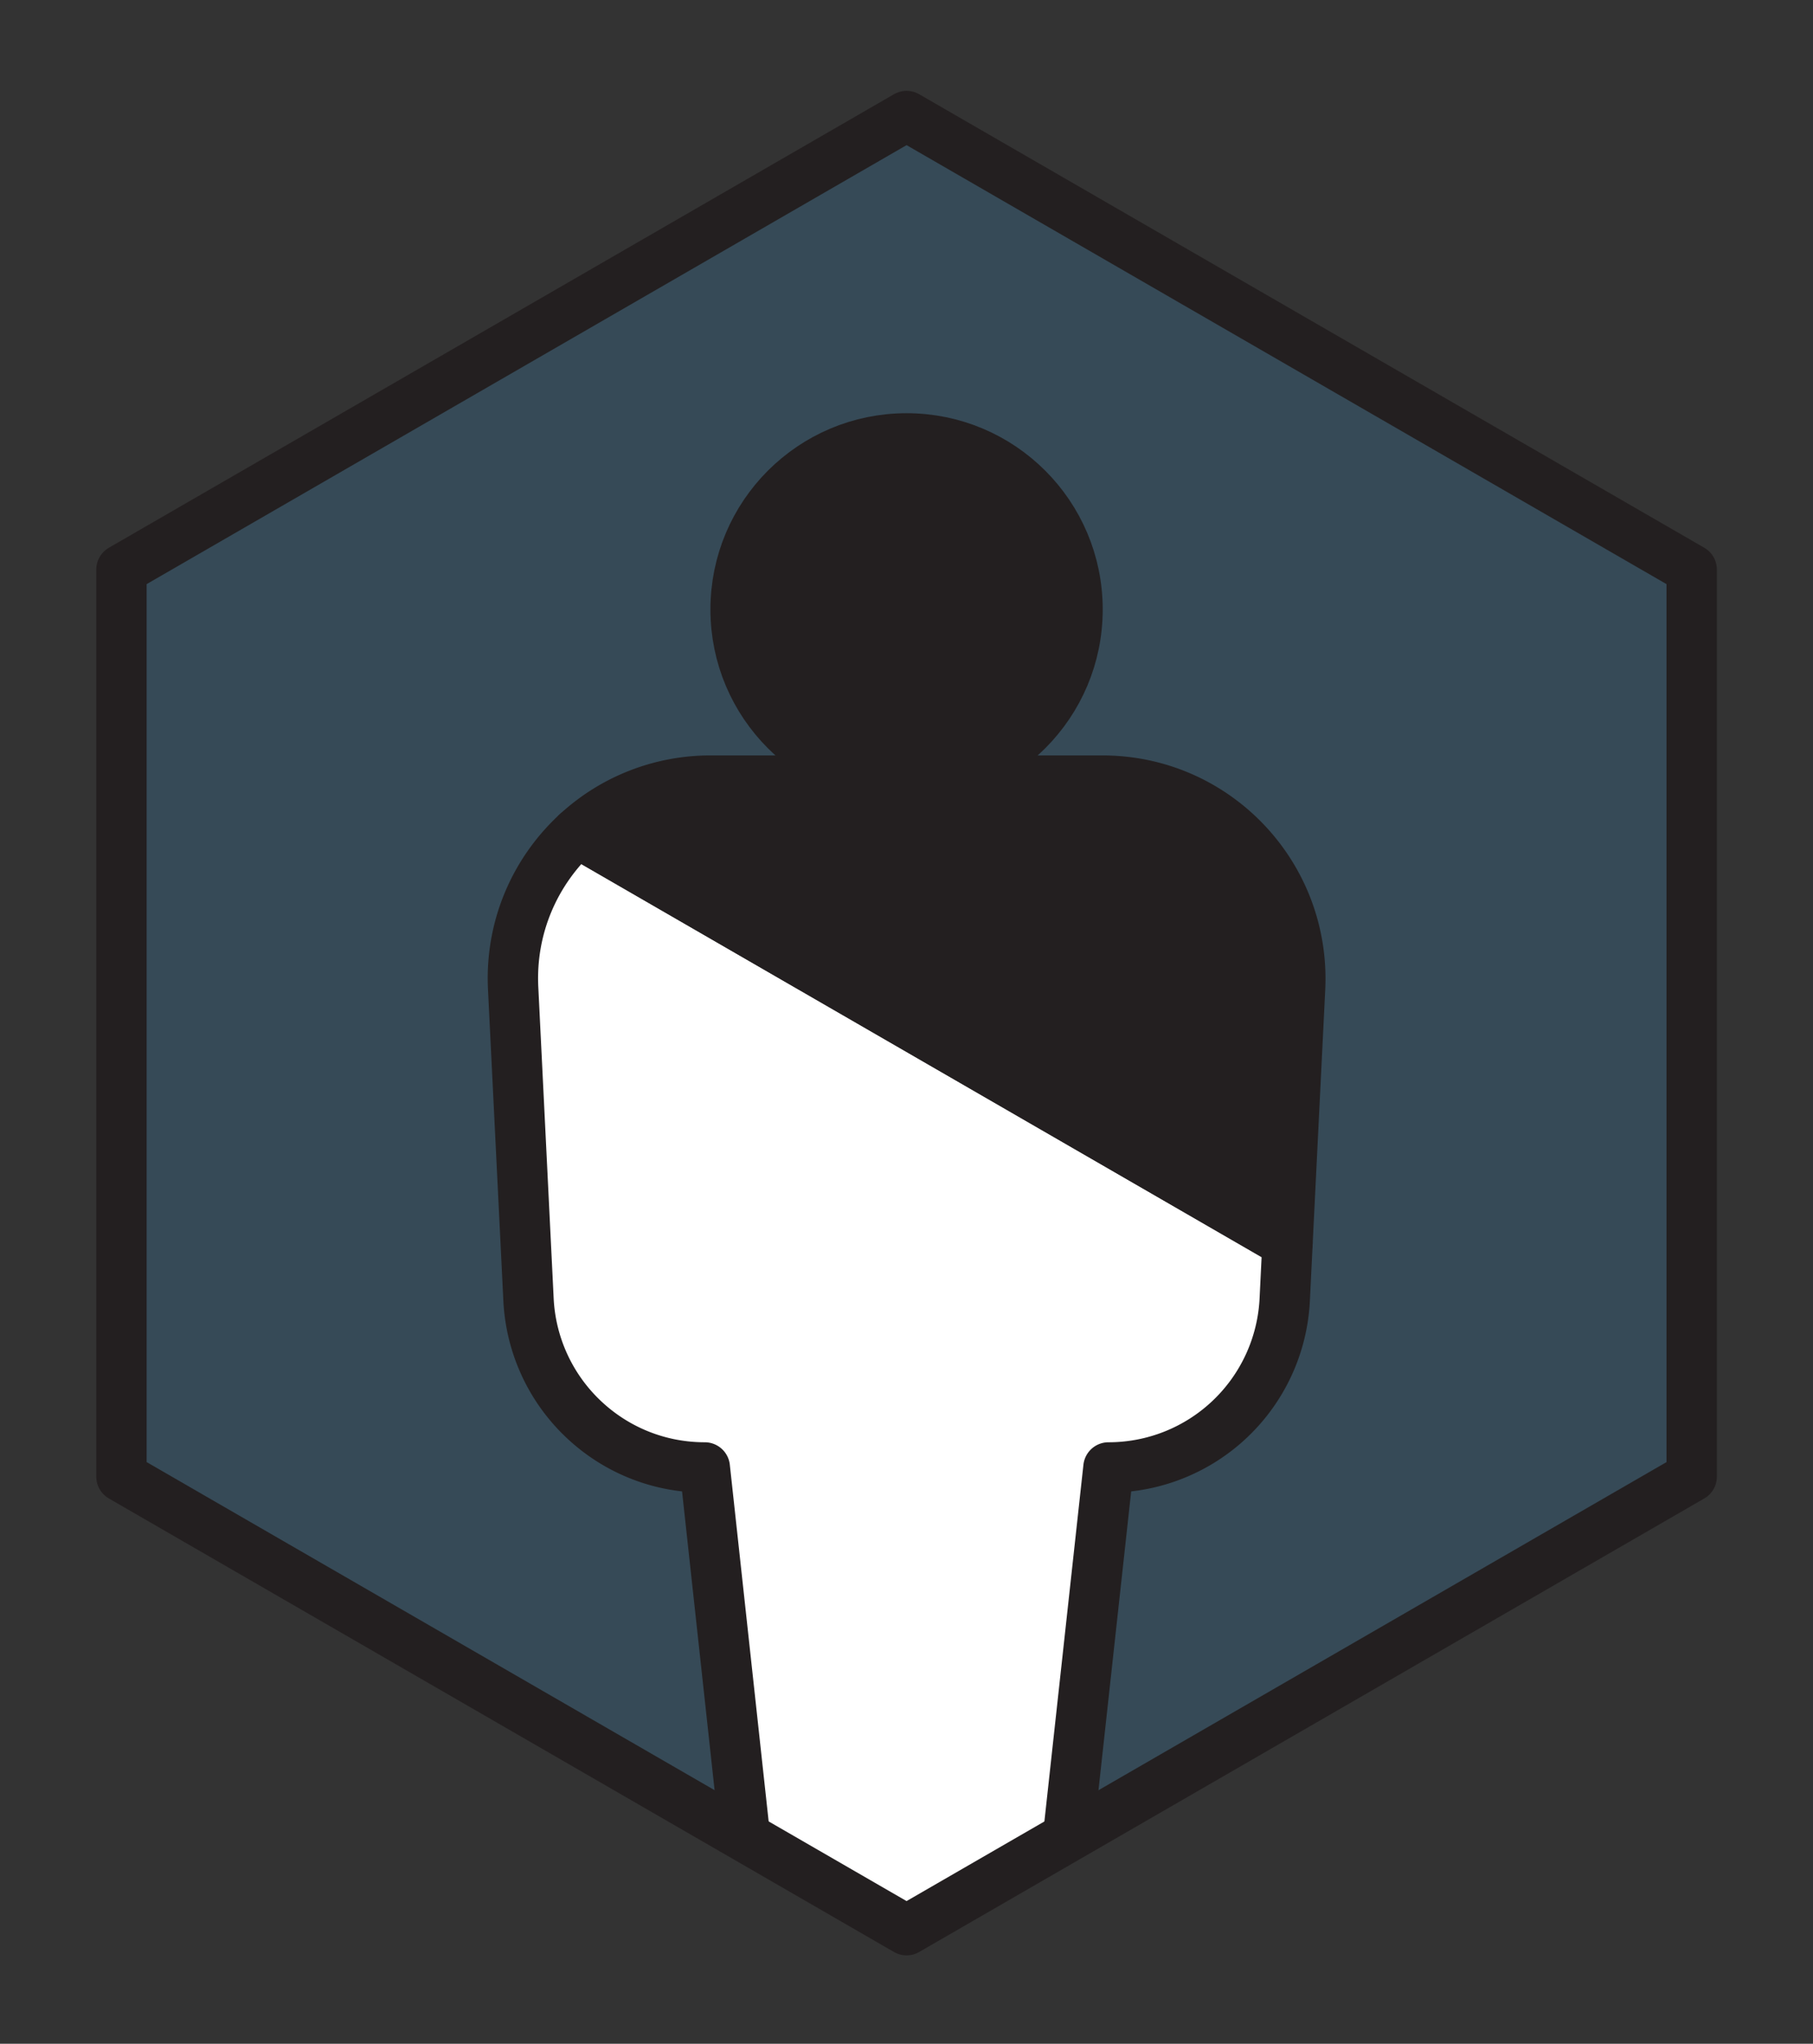 <svg viewBox="0 0 300 338" xmlns="http://www.w3.org/2000/svg" fill-rule="evenodd" clip-rule="evenodd" stroke-linecap="round" stroke-linejoin="round" stroke-miterlimit="10"><rect x="0" y="0" width="300" height="338" fill="#333333" stroke="none"/><g transform="translate(0 .44) scale(4.167)"><path fill="none" d="M0 0h72v81H0z"/><clipPath id="prefix__a"><path d="M0 0h72v81H0z"/></clipPath><g clip-path="url(#prefix__a)"><clipPath id="prefix__b"><path d="M4.823 22.5v36L36 76.5l31.177-18v-36L36 4.5l-31.177 18z" clip-rule="nonzero"/></clipPath><g clip-path="url(#prefix__b)"><path d="M4.823 58.5v-36L36 4.5l31.177 18v36L36 76.5l-31.177-18z" fill="#3f7faa" fill-rule="nonzero" opacity=".3"/><path d="M29.21 24.083a6.79 6.79 0 1013.58 0 6.79 6.79 0 00-13.58 0" fill="#231f20" fill-rule="nonzero"/><circle cx="6.789" fill="none" stroke="#231f20" stroke-width="2" r="6.789" transform="matrix(0 1 1 0 36 17.294)"/><path d="M51.127 49.226l-.11 2.24a7.003 7.003 0 01-7 6.67l-2.01 18.36h-12.02l-2-18.36c-1.87 0-3.57-.73-4.83-1.93a6.996 6.996 0 01-2.17-4.74l-.61-12.35c-.12-2.44.88-4.66 2.54-6.18l28.21 16.29z" fill="#fff" fill-rule="nonzero" stroke="#231f20" stroke-width="2"/><path d="M51.627 39.116l-.5 10.11-28.21-16.29a7.817 7.817 0 015.31-2.06h15.55c4.49 0 8.06 3.75 7.85 8.24z" fill="#231f20" fill-rule="nonzero" stroke="#231f20" stroke-width="2"/></g><g><path d="M4.823 58.5v-36L36 4.5l31.177 18v36L36 76.5l-31.177-18z" fill="none" stroke="#231f20" stroke-width="2" stroke-linecap="butt" stroke-linejoin="miter"/></g></g></g></svg>